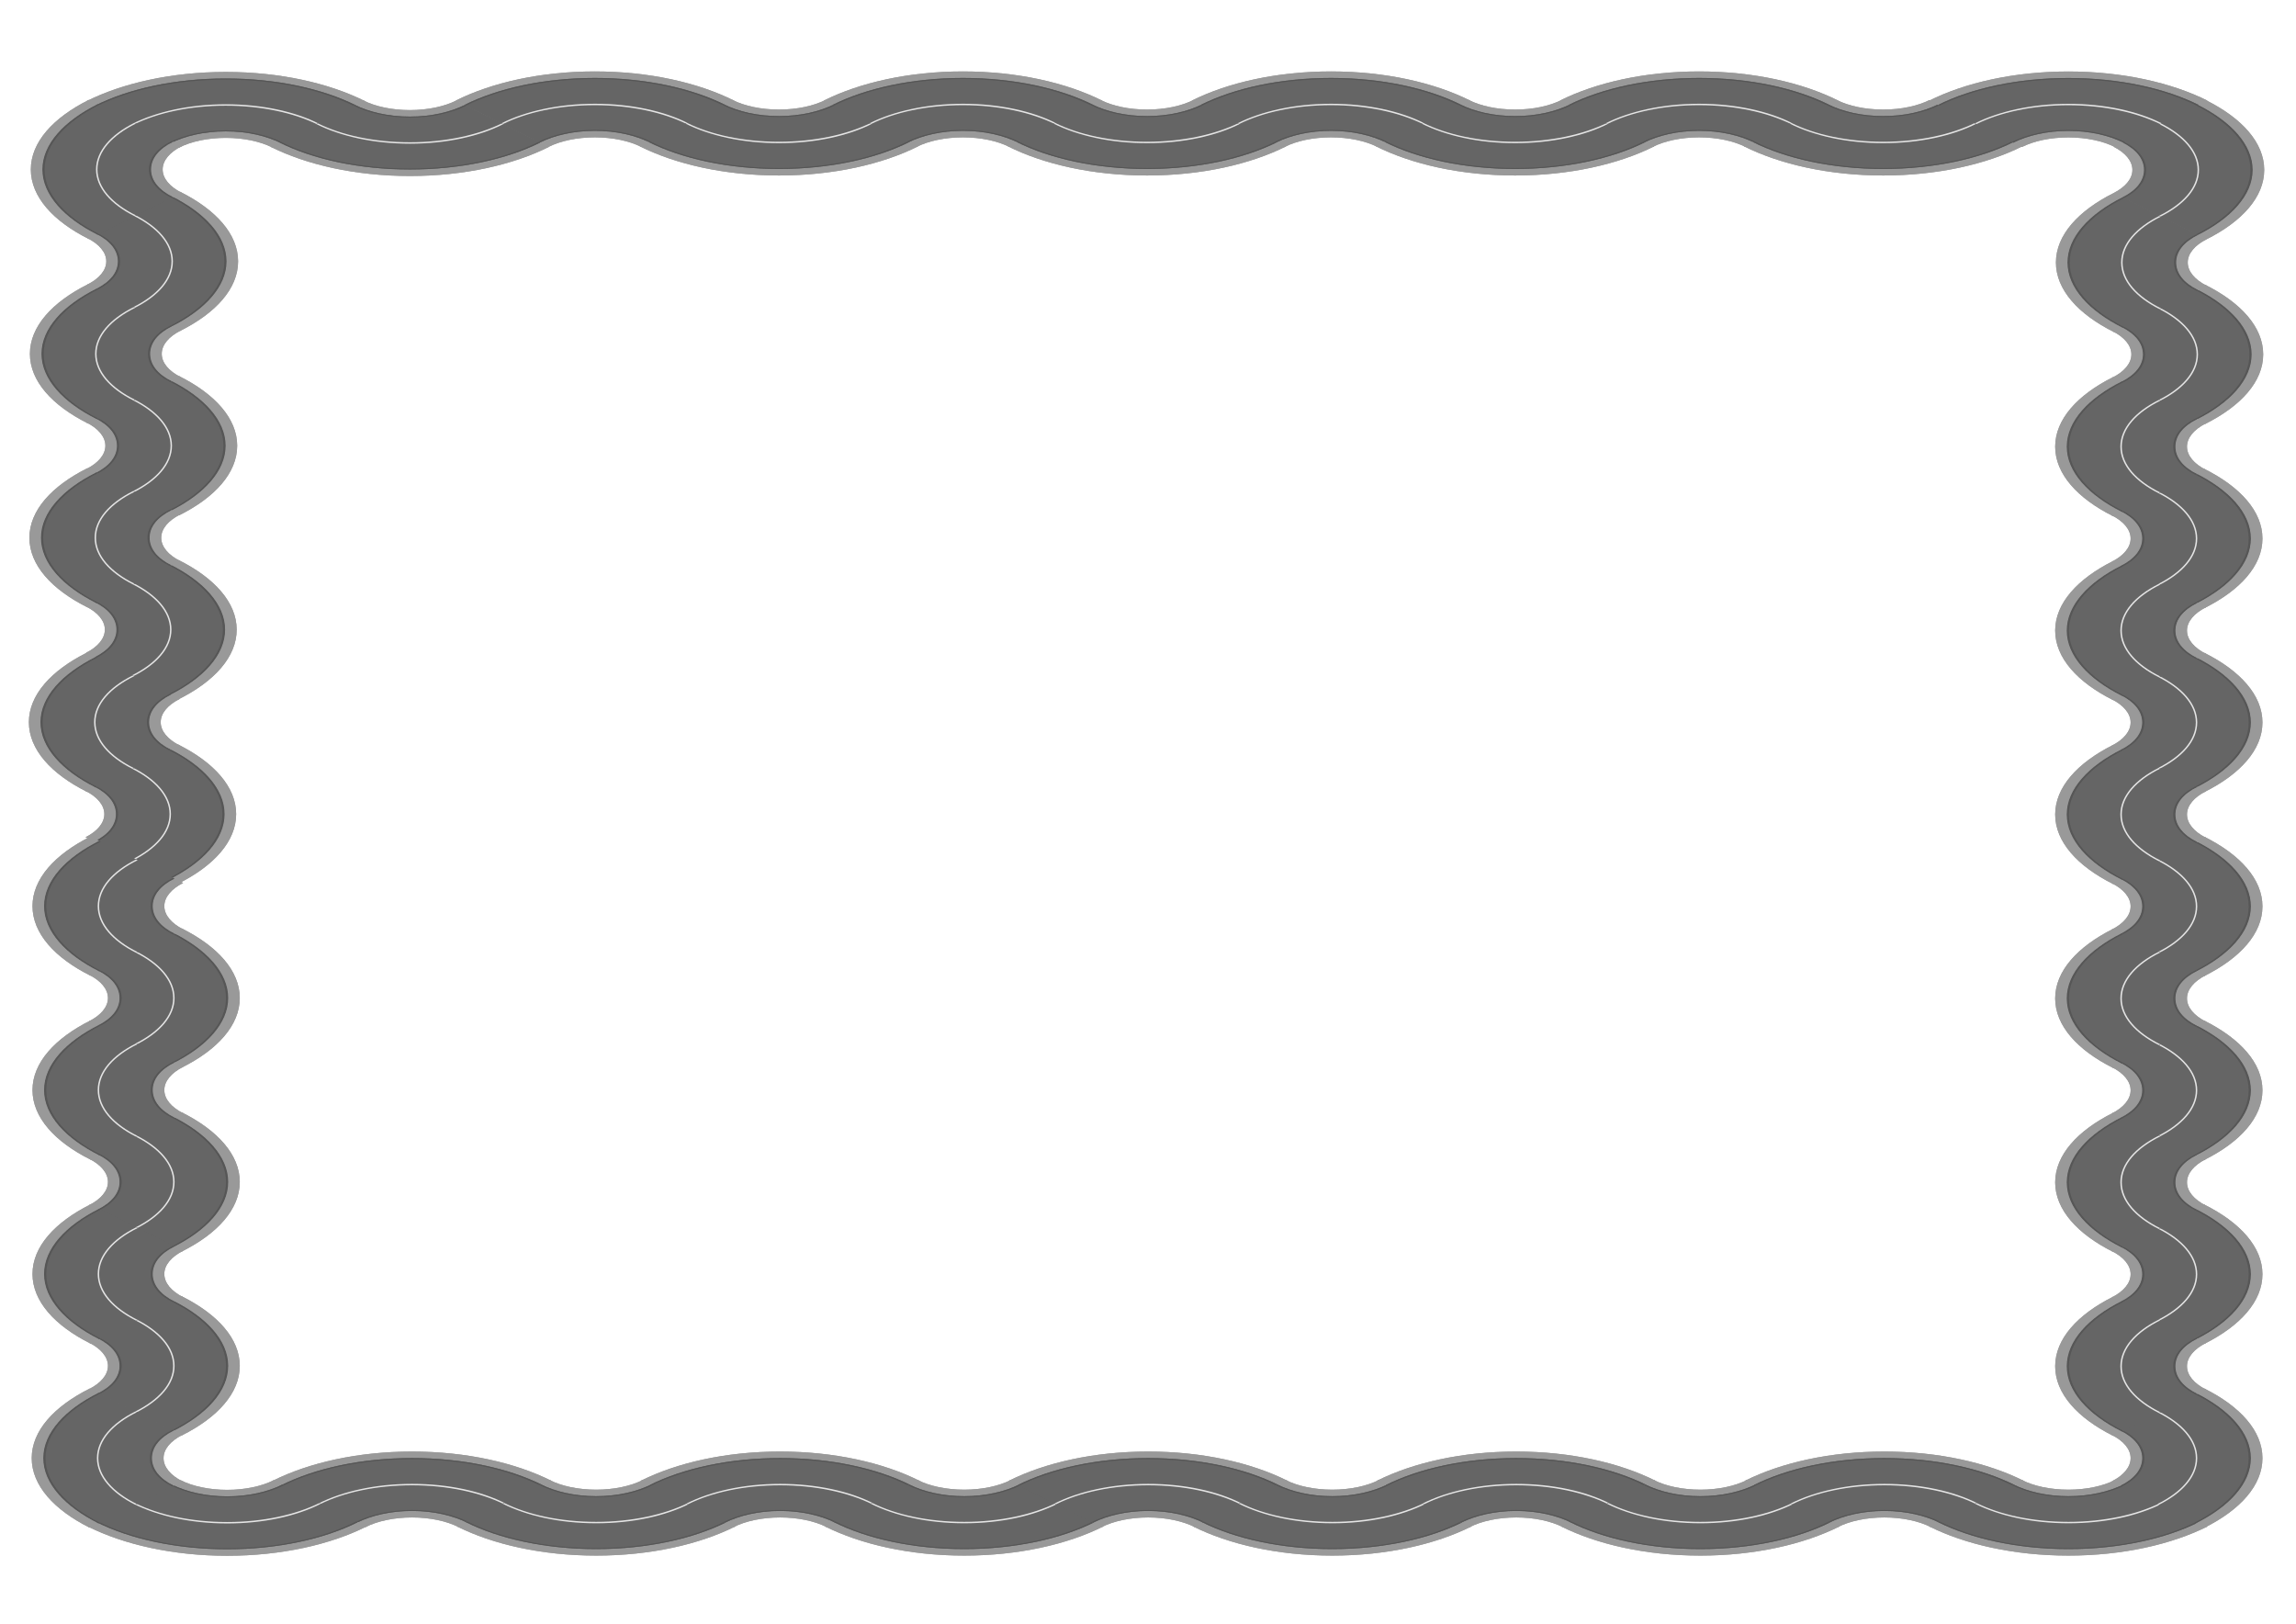 <?xml version="1.0" encoding="UTF-8" standalone="no"?>
<!-- Created with Inkscape (http://www.inkscape.org/) -->

<svg
   xmlns:dc="http://purl.org/dc/elements/1.1/"
   xmlns:cc="http://creativecommons.org/ns#"
   xmlns:rdf="http://www.w3.org/1999/02/22-rdf-syntax-ns#"
   xmlns:svg="http://www.w3.org/2000/svg"
   xmlns="http://www.w3.org/2000/svg"
   xmlns:xlink="http://www.w3.org/1999/xlink"
   xmlns:sodipodi="http://sodipodi.sourceforge.net/DTD/sodipodi-0.dtd"
   xmlns:inkscape="http://www.inkscape.org/namespaces/inkscape"
   width="420mm"
   height="297mm"
   viewBox="0 0 420 297"
   version="1.1"
   id="svg8"
   inkscape:version="0.92.2 (5c3e80d, 2017-08-06)"
   sodipodi:docname="base-zik-zak-roads.svg">
  <defs
     id="defs2" />
  <sodipodi:namedview
     id="base"
     pagecolor="#ffffff"
     bordercolor="#666666"
     borderopacity="1.0"
     inkscape:pageopacity="0.0"
     inkscape:pageshadow="2"
     inkscape:zoom="2.8000001"
     inkscape:cx="119.54864"
     inkscape:cy="509.37931"
     inkscape:document-units="mm"
     inkscape:current-layer="layer1"
     showgrid="true"
     inkscape:window-width="1360"
     inkscape:window-height="746"
     inkscape:window-x="-8"
     inkscape:window-y="-8"
     inkscape:window-maximized="1"
     borderlayer="true"
     inkscape:snap-global="false">
    <inkscape:grid
       type="axonomgrid"
       id="grid10"
       units="mm"
       empspacing="5" />
  </sodipodi:namedview>
  <g
     inkscape:label="Layer 1"
     inkscape:groupmode="layer"
     id="layer1">
    <g
       id="g119"
       inkscape:tile-cx="44.635259"
       inkscape:tile-cy="406.5217"
       inkscape:tile-w="84.478457"
       inkscape:tile-h="19.012596"
       inkscape:tile-x0="2.3960303"
       inkscape:tile-y0="397.01541">
      <g
         transform="matrix(0.265,0,0,0.265,2.396,395.984)"
         id="g50">
        <path
           style="fill:#999999"
           inkscape:connector-curvature="0"
           d="m 96,49.4 c 12.4,0 23.9,2.5 32,6.6 l 6,-3 c -9.8,-4.9 -23.1,-8.1 -38,-8.1 -14.9,0 -28.2,3.2 -38,8.1 l 6,3 c 8.1,-4.1 19.6,-6.6 32,-6.6 z"
           id="path9" />
        <path
           style="fill:#999999"
           inkscape:connector-curvature="0"
           d="m 96,8.4 c 35.1,0 67,7.1 90,18.6 l 6,-3 C 167.4,11.7 133.6,3.9 96,3.9 58.4,3.9 24.6,11.7 0,24 l 6,3 C 29,15.5 60.9,8.4 96,8.4 Z"
           id="path11" />
        <path
           style="fill:#656565"
           inkscape:connector-curvature="0"
           d="M 96,8.4 C 60.9,8.4 29,15.5 6,27 l 52,26 c 9.8,-4.9 23.1,-8.1 38,-8.1 14.9,0 28.2,3.2 38,8.1 L 186,27 C 163,15.5 131.1,8.4 96,8.4 Z"
           id="path13" />
        <path
           style="fill:#999999"
           inkscape:connector-curvature="0"
           d="m 96,49.4 c 12.4,0 23.9,2.5 32,6.6 l 6,-3 c -9.8,-4.9 -23.1,-8.1 -38,-8.1 -14.9,0 -28.2,3.2 -38,8.1 l 6,3 c 8.1,-4.1 19.6,-6.6 32,-6.6 z"
           id="path15" />
        <path
           style="fill:#999999"
           inkscape:connector-curvature="0"
           d="m 96,8.4 c 35.1,0 67,7.1 90,18.6 l 6,-3 C 167.4,11.7 133.6,3.9 96,3.9 58.4,3.9 24.6,11.7 0,24 l 6,3 C 29,15.5 60.9,8.4 96,8.4 Z"
           id="path17" />
        <path
           style="fill:#656565"
           inkscape:connector-curvature="0"
           d="M 96,8.4 C 60.9,8.4 29,15.5 6,27 l 52,26 c 9.8,-4.9 23.1,-8.1 38,-8.1 14.9,0 28.2,3.2 38,8.1 L 186,27 C 163,15.5 131.1,8.4 96,8.4 Z"
           id="path19" />
        <path
           style="fill:#656565"
           inkscape:connector-curvature="0"
           d="m 6,27 1,0.5 C 29.8,16.2 61.3,9.2 96,9.2 c 34.7,0 66.2,7 88.9,18.4 L 186,27 C 163,15.5 131.1,8.4 96,8.4 60.9,8.4 29,15.5 6,27 Z"
           id="path21" />
        <path
           style="opacity:0.15"
           inkscape:connector-curvature="0"
           d="m 6,27 1,0.5 C 29.8,16.2 61.3,9.2 96,9.2 c 34.7,0 66.2,7 88.9,18.4 L 186,27 C 163,15.5 131.1,8.4 96,8.4 60.9,8.4 29,15.5 6,27 Z"
           id="path23" />
        <path
           style="fill:#656565"
           inkscape:connector-curvature="0"
           d="m 57,52.5 1,0.5 c 9.8,-4.9 23.1,-8.1 38,-8.1 14.9,0 28.2,3.2 38,8.1 l 1.1,-0.5 c -10,-5 -23.7,-8.3 -39,-8.3 -15.3,0 -29.1,3.3 -39.1,8.3 z"
           id="path25" />
        <path
           style="opacity:0.15"
           inkscape:connector-curvature="0"
           d="m 57,52.5 1,0.5 c 9.8,-4.9 23.1,-8.1 38,-8.1 14.9,0 28.2,3.2 38,8.1 l 1.1,-0.5 c -10,-5 -23.7,-8.3 -39,-8.3 -15.3,0 -29.1,3.3 -39.1,8.3 z"
           id="path27" />
        <path
           style="fill:#e5e5e5"
           inkscape:connector-curvature="0"
           d="m 96,27.2 c 24.7,0 47.1,5 63.4,13 l 1.1,-0.5 C 144,31.3 121.2,26.2 96,26.2 70.8,26.2 48,31.4 31.5,39.7 l 1.1,0.5 c 16.3,-8.1 38.7,-13 63.4,-13 z"
           id="path29" />
      </g>
      <g
         transform="matrix(0.265,0,0,0.265,36.074,402.243)"
         id="g93">
        <path
           style="fill:#999999"
           inkscape:connector-curvature="0"
           d="m 96,6.6 c 12.4,0 23.9,-2.5 32,-6.6 l 6,3 C 124.2,7.9 110.9,11.1 96,11.1 81.1,11.1 67.8,7.9 58,3 l 6,-3 c 8.1,4.1 19.6,6.6 32,6.6 z"
           id="path52" />
        <path
           style="fill:#999999"
           inkscape:connector-curvature="0"
           d="m 96,47.6 c 35.1,0 67,-7.1 90,-18.6 l 6,3 C 167.4,44.3 133.6,52.1 96,52.1 58.4,52.1 24.6,44.3 0,32 l 6,-3 c 23,11.5 54.9,18.6 90,18.6 z"
           id="path54" />
        <path
           style="fill:#656565"
           inkscape:connector-curvature="0"
           d="M 96,47.6 C 60.9,47.6 29,40.5 6,29 L 58,3 c 9.8,4.9 23.1,8.1 38,8.1 14.9,0 28.2,-3.2 38,-8.1 l 52,26 C 163,40.5 131.1,47.6 96,47.6 Z"
           id="path56" />
        <path
           style="fill:#999999"
           inkscape:connector-curvature="0"
           d="m 96,6.6 c 12.4,0 23.9,-2.5 32,-6.6 l 6,3 C 124.2,7.9 110.9,11.1 96,11.1 81.1,11.1 67.8,7.9 58,3 l 6,-3 c 8.1,4.1 19.6,6.6 32,6.6 z"
           id="path58" />
        <path
           style="fill:#999999"
           inkscape:connector-curvature="0"
           d="m 96,47.6 c 35.1,0 67,-7.1 90,-18.6 l 6,3 C 167.4,44.3 133.6,52.1 96,52.1 58.4,52.1 24.6,44.3 0,32 l 6,-3 c 23,11.5 54.9,18.6 90,18.6 z"
           id="path60" />
        <path
           style="fill:#656565"
           inkscape:connector-curvature="0"
           d="M 96,47.6 C 60.9,47.6 29,40.5 6,29 L 58,3 c 9.8,4.9 23.1,8.1 38,8.1 14.9,0 28.2,-3.2 38,-8.1 l 52,26 C 163,40.5 131.1,47.6 96,47.6 Z"
           id="path62" />
        <path
           style="fill:#656565"
           inkscape:connector-curvature="0"
           d="m 6,29 1,-0.5 c 22.7,11.4 54.3,18.4 89,18.4 34.7,0 66.2,-7 88.9,-18.4 L 186,29 C 163,40.5 131.1,47.6 96,47.6 60.9,47.6 29,40.5 6,29 Z"
           id="path64" />
        <path
           style="opacity:0.15"
           inkscape:connector-curvature="0"
           d="m 6,29 1,-0.5 c 22.7,11.4 54.3,18.4 89,18.4 34.7,0 66.2,-7 88.9,-18.4 L 186,29 C 163,40.5 131.1,47.6 96,47.6 60.9,47.6 29,40.5 6,29 Z"
           id="path66" />
        <path
           style="fill:#656565"
           inkscape:connector-curvature="0"
           d="M 57,3.5 58,3 c 9.8,4.9 23.1,8.1 38,8.1 14.9,0 28.2,-3.2 38,-8.1 l 1.1,0.5 c -10,5 -23.7,8.3 -39,8.3 C 80.8,11.8 67,8.5 57,3.5 Z"
           id="path68" />
        <path
           style="opacity:0.15"
           inkscape:connector-curvature="0"
           d="M 57,3.5 58,3 c 9.8,4.9 23.1,8.1 38,8.1 14.9,0 28.2,-3.2 38,-8.1 l 1.1,0.5 c -10,5 -23.7,8.3 -39,8.3 C 80.8,11.8 67,8.5 57,3.5 Z"
           id="path70" />
        <path
           style="fill:#e5e5e5"
           inkscape:connector-curvature="0"
           d="m 96,28.8 c 24.7,0 47.1,-5 63.4,-13 l 1.1,0.5 C 144,24.7 121.2,29.8 96,29.8 70.8,29.8 48,24.6 31.5,16.3 l 1.1,-0.5 c 16.3,8.1 38.7,13 63.4,13 z"
           id="path72" />
      </g>
    </g>
    <use
       x="0"
       y="0"
       inkscape:tiled-clone-of="#g119"
       xlink:href="#g119"
       id="use133" />
    <use
       x="0"
       y="0"
       inkscape:tiled-clone-of="#g119"
       xlink:href="#g119"
       transform="translate(67.329)"
       id="use135" />
    <use
       x="0"
       y="0"
       inkscape:tiled-clone-of="#g119"
       xlink:href="#g119"
       transform="translate(134.659)"
       id="use137" />
    <use
       x="0"
       y="0"
       inkscape:tiled-clone-of="#g119"
       xlink:href="#g119"
       transform="translate(201.988)"
       id="use139" />
    <use
       x="0"
       y="0"
       inkscape:tiled-clone-of="#g119"
       xlink:href="#g119"
       transform="translate(269.317)"
       id="use141" />
    <use
       x="0"
       y="0"
       inkscape:tiled-clone-of="#g119"
       xlink:href="#g119"
       transform="translate(336.647)"
       id="use143" />
    <use
       x="0"
       y="0"
       inkscape:tiled-clone-of="#g119"
       xlink:href="#g119"
       transform="translate(403.976)"
       id="use145" />
    <use
       x="0"
       y="0"
       inkscape:tiled-clone-of="#g119"
       xlink:href="#g119"
       transform="translate(471.305)"
       id="use147" />
    <use
       x="0"
       y="0"
       inkscape:tiled-clone-of="#g119"
       xlink:href="#g119"
       transform="translate(538.635)"
       id="use149" />
    <use
       x="0"
       y="0"
       inkscape:tiled-clone-of="#g119"
       xlink:href="#g119"
       transform="translate(605.964)"
       id="use151" />
    <use
       x="0"
       y="0"
       inkscape:tiled-clone-of="#g119"
       xlink:href="#g119"
       transform="translate(673.293)"
       id="use153" />
    <use
       x="0"
       y="0"
       inkscape:tiled-clone-of="#g119"
       xlink:href="#g119"
       transform="translate(740.623)"
       id="use155" />
    <use
       x="0"
       y="0"
       inkscape:tiled-clone-of="#g119"
       xlink:href="#g119"
       transform="translate(807.952)"
       id="use157" />
    <use
       x="0"
       y="0"
       inkscape:tiled-clone-of="#g119"
       xlink:href="#g119"
       transform="translate(875.281)"
       id="use159" />
    <use
       x="0"
       y="0"
       inkscape:tiled-clone-of="#g119"
       xlink:href="#g119"
       transform="translate(942.611)"
       id="use161" />
    <use
       x="0"
       y="0"
       inkscape:tiled-clone-of="#g119"
       xlink:href="#g119"
       transform="translate(1009.94)"
       id="use163" />
    <use
       x="0"
       y="0"
       inkscape:tiled-clone-of="#g119"
       xlink:href="#g119"
       transform="translate(1077.269)"
       id="use165" />
    <use
       x="0"
       y="0"
       inkscape:tiled-clone-of="#g119"
       xlink:href="#g119"
       transform="translate(1144.599)"
       id="use167" />
    <use
       x="0"
       y="0"
       inkscape:tiled-clone-of="#g119"
       xlink:href="#g119"
       transform="translate(1211.928)"
       id="use169" />
    <use
       x="0"
       y="0"
       inkscape:tiled-clone-of="#g119"
       xlink:href="#g119"
       transform="translate(1279.257)"
       id="use171" />
    <use
       x="0"
       y="0"
       inkscape:tiled-clone-of="#g119"
       xlink:href="#g119"
       transform="translate(1346.587)"
       id="use173" />
    <use
       x="0"
       y="0"
       inkscape:tiled-clone-of="#g119"
       xlink:href="#g119"
       transform="translate(1413.916)"
       id="use175" />
    <use
       x="0"
       y="0"
       inkscape:tiled-clone-of="#g119"
       xlink:href="#g119"
       transform="translate(1481.245)"
       id="use177" />
    <use
       x="0"
       y="0"
       inkscape:tiled-clone-of="#g119"
       xlink:href="#g119"
       transform="translate(1548.575)"
       id="use179" />
    <use
       x="0"
       y="0"
       inkscape:tiled-clone-of="#g119"
       xlink:href="#g119"
       transform="translate(1615.904)"
       id="use181" />
    <use
       x="0"
       y="0"
       inkscape:tiled-clone-of="#g119"
       xlink:href="#g119"
       transform="translate(1683.233)"
       id="use183" />
    <use
       x="0"
       y="0"
       inkscape:tiled-clone-of="#g119"
       xlink:href="#g119"
       transform="translate(1750.563)"
       id="use185" />
    <use
       x="0"
       y="0"
       inkscape:tiled-clone-of="#g119"
       xlink:href="#g119"
       transform="translate(1817.892)"
       id="use187" />
    <use
       x="0"
       y="0"
       inkscape:tiled-clone-of="#g119"
       xlink:href="#g119"
       transform="translate(1885.221)"
       id="use189" />
    <use
       x="0"
       y="0"
       inkscape:tiled-clone-of="#g119"
       xlink:href="#g119"
       transform="translate(1952.551)"
       id="use191" />
    <use
       x="0"
       y="0"
       inkscape:tiled-clone-of="#g119"
       xlink:href="#g119"
       transform="translate(2019.88)"
       id="use193" />
    <use
       x="0"
       y="0"
       inkscape:tiled-clone-of="#g119"
       xlink:href="#g119"
       transform="translate(2087.209)"
       id="use195" />
    <use
       x="0"
       y="0"
       inkscape:tiled-clone-of="#g119"
       xlink:href="#g119"
       transform="translate(2154.539)"
       id="use197" />
    <use
       x="0"
       y="0"
       inkscape:tiled-clone-of="#g119"
       xlink:href="#g119"
       transform="translate(2221.868)"
       id="use199" />
    <use
       x="0"
       y="0"
       inkscape:tiled-clone-of="#g119"
       xlink:href="#g119"
       transform="translate(2289.197)"
       id="use201" />
    <use
       x="0"
       y="0"
       inkscape:tiled-clone-of="#g119"
       xlink:href="#g119"
       transform="translate(2356.527)"
       id="use203" />
    <use
       x="0"
       y="0"
       inkscape:tiled-clone-of="#g119"
       xlink:href="#g119"
       transform="translate(2452.258,-6.733)"
       id="use205"
       width="100%"
       height="100%" />
    <use
       x="0"
       y="0"
       inkscape:tiled-clone-of="#g119"
       xlink:href="#g119"
       transform="translate(2519.587,-6.733)"
       id="use207"
       width="100%"
       height="100%" />
    <use
       x="0"
       y="0"
       inkscape:tiled-clone-of="#g119"
       xlink:href="#g119"
       transform="translate(13.466,-383.858)"
       id="use209"
       width="100%"
       height="100%" />
    <use
       x="0"
       y="0"
       inkscape:tiled-clone-of="#g119"
       xlink:href="#g119"
       transform="translate(80.984,-383.953)"
       id="use211"
       width="100%"
       height="100%" />
    <use
       x="0"
       y="0"
       inkscape:tiled-clone-of="#g119"
       xlink:href="#g119"
       transform="translate(148.313,-383.953)"
       id="use213"
       width="100%"
       height="100%" />
    <use
       x="0"
       y="0"
       inkscape:tiled-clone-of="#g119"
       xlink:href="#g119"
       transform="translate(215.643,-383.953)"
       id="use215"
       width="100%"
       height="100%" />
    <use
       x="0"
       y="0"
       inkscape:tiled-clone-of="#g119"
       xlink:href="#g119"
       transform="translate(282.972,-383.953)"
       id="use217"
       width="100%"
       height="100%" />
    <use
       x="0"
       y="0"
       inkscape:tiled-clone-of="#g119"
       xlink:href="#g119"
       transform="translate(47.538,-131.536)"
       id="use221"
       width="100%"
       height="100%" />
    <use
       x="0"
       y="0"
       inkscape:tiled-clone-of="#g119"
       xlink:href="#g119"
       transform="translate(114.868,-131.536)"
       id="use223"
       width="100%"
       height="100%" />
    <use
       x="0"
       y="0"
       inkscape:tiled-clone-of="#g119"
       xlink:href="#g119"
       transform="translate(182.197,-131.536)"
       id="use225"
       width="100%"
       height="100%" />
    <use
       x="0"
       y="0"
       inkscape:tiled-clone-of="#g119"
       xlink:href="#g119"
       transform="translate(249.526,-131.536)"
       id="use227"
       width="100%"
       height="100%" />
    <use
       x="0"
       y="0"
       inkscape:tiled-clone-of="#g119"
       xlink:href="#g119"
       transform="translate(316.856,-131.536)"
       id="use229"
       width="100%"
       height="100%" />
    <g
       id="g327"
       transform="translate(12.095,-439.964)"
       inkscape:tile-cx="-234.23174"
       inkscape:tile-cy="-127.17752"
       inkscape:tile-w="37.873025"
       inkscape:tile-h="42.207469"
       inkscape:tile-x0="-253.16826"
       inkscape:tile-y0="-148.28126">
      <g
         transform="matrix(0.265,0,0,0.265,-254.907,308.49)"
         id="g268">
        <path
           style="fill:#999999"
           inkscape:connector-curvature="0"
           d="M 13,48 C 13,54.2 8.1,59.9 0,64 l 6,3 C 15.8,62.1 21,55.5 21,48 21,40.5 15.8,33.9 6,29 l -6,3 c 8.1,4.1 13,9.8 13,16 z"
           id="path233" />
        <path
           style="fill:#999999"
           inkscape:connector-curvature="0"
           d="M 104,48 C 104,29.2 88.6,12.3 64,0 L 58,3 C 81,14.5 96,30.5 96,48 96,65.5 81,81.5 58,93 l 6,3 C 88.6,83.7 104,66.8 104,48 Z"
           id="path235" />
        <path
           style="fill:#656565"
           inkscape:connector-curvature="0"
           d="M 58,3 6,29 c 9.8,4.9 15,11.5 15,19 0,7.5 -5.2,14.1 -15,19 L 58,93 C 81,81.5 96,65.5 96,48 96,30.5 81,14.5 58,3 Z"
           id="path237" />
        <path
           style="fill:#999999"
           inkscape:connector-curvature="0"
           d="M 13,48 C 13,54.2 8.1,59.9 0,64 l 6,3 C 15.8,62.1 21,55.5 21,48 21,40.5 15.8,33.9 6,29 l -6,3 c 8.1,4.1 13,9.8 13,16 z"
           id="path239" />
        <path
           style="fill:#999999"
           inkscape:connector-curvature="0"
           d="M 104,48 C 104,29.2 88.6,12.3 64,0 L 58,3 C 81,14.5 96,30.5 96,48 96,65.5 81,81.5 58,93 l 6,3 C 88.6,83.7 104,66.8 104,48 Z"
           id="path241" />
        <path
           style="fill:#656565"
           inkscape:connector-curvature="0"
           d="M 58,3 6,29 c 9.8,4.9 15,11.5 15,19 0,7.5 -5.2,14.1 -15,19 L 58,93 C 81,81.5 96,65.5 96,48 96,30.5 81,14.5 58,3 Z"
           id="path243" />
        <path
           style="opacity:0.15"
           inkscape:connector-curvature="0"
           d="M 94.5,48 C 94.5,65.3 79.7,81.1 57,92.5 L 58,93 C 81,81.5 96,65.5 96,48 96,30.5 81,14.5 58,3 L 56.9,3.5 C 79.6,14.9 94.5,30.7 94.5,48 Z"
           id="path245" />
        <path
           style="opacity:0.15"
           inkscape:connector-curvature="0"
           d="m 21,48 c 0,7.5 -5.2,14.1 -15,19 l 1.1,0.5 C 17.1,62.5 22.5,55.6 22.5,48 22.5,40.4 17.1,33.5 7,28.5 L 6,29 c 9.8,4.9 15,11.5 15,19 z"
           id="path247" />
        <path
           style="fill:#e5e5e5"
           inkscape:connector-curvature="0"
           d="M 58,48 C 58,60.4 47.8,71.6 31.4,79.7 l 1.1,0.5 C 48.9,72 59,60.6 59,48 59,35.4 48.9,24 32.5,15.8 l -1.1,0.5 C 47.8,24.4 58,35.6 58,48 Z"
           id="path249" />
      </g>
      <g
         transform="matrix(0.265,0,0,0.265,-265.264,291.683)"
         id="g305">
        <path
           style="fill:#999999"
           inkscape:connector-curvature="0"
           d="m 91,48 c 0,6.2 4.9,11.9 13,16 l -6,3 C 88.2,62.1 83,55.5 83,48 83,40.5 88.2,33.9 98,29 l 6,3 c -8.1,4.1 -13,9.8 -13,16 z"
           id="path270" />
        <path
           style="fill:#999999"
           inkscape:connector-curvature="0"
           d="M 0,48 C 0,29.2 15.4,12.3 40,0 l 6,3 C 23,14.5 8,30.5 8,48 8,65.5 23,81.5 46,93 l -6,3 C 15.4,83.7 0,66.8 0,48 Z"
           id="path272" />
        <path
           style="fill:#656565"
           inkscape:connector-curvature="0"
           d="m 46,3 52,26 c -9.8,4.9 -15,11.5 -15,19 0,7.5 5.2,14.1 15,19 L 46,93 C 23,81.5 8,65.5 8,48 8,30.5 23,14.5 46,3 Z"
           id="path274" />
        <path
           style="fill:#999999"
           inkscape:connector-curvature="0"
           d="m 91,48 c 0,6.2 4.9,11.9 13,16 l -6,3 C 88.2,62.1 83,55.5 83,48 83,40.5 88.2,33.9 98,29 l 6,3 c -8.1,4.1 -13,9.8 -13,16 z"
           id="path276" />
        <path
           style="fill:#999999"
           inkscape:connector-curvature="0"
           d="M 0,48 C 0,29.2 15.4,12.3 40,0 l 6,3 C 23,14.5 8,30.5 8,48 8,65.5 23,81.5 46,93 l -6,3 C 15.4,83.7 0,66.8 0,48 Z"
           id="path278" />
        <path
           style="fill:#656565"
           inkscape:connector-curvature="0"
           d="m 46,3 52,26 c -9.8,4.9 -15,11.5 -15,19 0,7.5 5.2,14.1 15,19 L 46,93 C 23,81.5 8,65.5 8,48 8,30.5 23,14.5 46,3 Z"
           id="path280" />
        <path
           style="opacity:0.15"
           inkscape:connector-curvature="0"
           d="M 9.5,48 C 9.5,65.3 24.3,81.1 47,92.5 L 46,93 C 23,81.5 8,65.5 8,48 8,30.5 23,14.5 46,3 l 1.1,0.5 C 24.4,14.9 9.5,30.7 9.5,48 Z"
           id="path282" />
        <path
           style="opacity:0.15"
           inkscape:connector-curvature="0"
           d="m 83,48 c 0,7.5 5.2,14.1 15,19 l -1.1,0.5 C 86.9,62.5 81.5,55.6 81.5,48 81.5,40.4 86.9,33.5 97,28.5 L 98,29 C 88.2,33.9 83,40.5 83,48 Z"
           id="path284" />
        <path
           style="fill:#e5e5e5"
           inkscape:connector-curvature="0"
           d="m 46,48 c 0,12.4 10.2,23.6 26.6,31.7 l -1.1,0.5 C 55.1,72 45,60.6 45,48 45,35.4 55.1,24 71.5,15.8 l 1.1,0.5 C 56.2,24.4 46,35.6 46,48 Z"
           id="path286" />
      </g>
    </g>
    <use
       x="0"
       y="0"
       inkscape:tiled-clone-of="#g327"
       xlink:href="#g327"
       id="use353" />
    <use
       x="0"
       y="0"
       inkscape:tiled-clone-of="#g327"
       xlink:href="#g327"
       transform="translate(0,33.639)"
       id="use355" />
    <use
       x="0"
       y="0"
       inkscape:tiled-clone-of="#g327"
       xlink:href="#g327"
       transform="translate(0,67.279)"
       id="use357" />
    <use
       x="0"
       y="0"
       inkscape:tiled-clone-of="#g327"
       xlink:href="#g327"
       transform="translate(0,100.918)"
       id="use359" />
    <use
       x="0"
       y="0"
       inkscape:tiled-clone-of="#g327"
       xlink:href="#g327"
       transform="translate(0,134.557)"
       id="use361" />
    <use
       x="0"
       y="0"
       inkscape:tiled-clone-of="#g327"
       xlink:href="#g327"
       transform="translate(0,168.197)"
       id="use363" />
    <use
       x="0"
       y="0"
       inkscape:tiled-clone-of="#g327"
       xlink:href="#g327"
       transform="translate(0,201.836)"
       id="use365" />
    <use
       x="0"
       y="0"
       inkscape:tiled-clone-of="#g327"
       xlink:href="#g327"
       transform="translate(0,235.475)"
       id="use367" />
    <use
       x="0"
       y="0"
       inkscape:tiled-clone-of="#g327"
       xlink:href="#g327"
       transform="translate(0,269.115)"
       id="use369" />
    <use
       x="0"
       y="0"
       inkscape:tiled-clone-of="#g327"
       xlink:href="#g327"
       transform="translate(0,302.754)"
       id="use371" />
    <use
       x="0"
       y="0"
       inkscape:tiled-clone-of="#g327"
       xlink:href="#g327"
       transform="translate(0,336.394)"
       id="use373" />
    <use
       x="0"
       y="0"
       inkscape:tiled-clone-of="#g327"
       xlink:href="#g327"
       transform="translate(0,370.033)"
       id="use375" />
    <use
       x="0"
       y="0"
       inkscape:tiled-clone-of="#g327"
       xlink:href="#g327"
       transform="translate(0,403.672)"
       id="use377" />
    <use
       x="0"
       y="0"
       inkscape:tiled-clone-of="#g327"
       xlink:href="#g327"
       transform="translate(0,437.312)"
       id="use379" />
    <use
       x="0"
       y="0"
       inkscape:tiled-clone-of="#g327"
       xlink:href="#g327"
       transform="translate(0,470.951)"
       id="use381" />
    <use
       x="0"
       y="0"
       inkscape:tiled-clone-of="#g327"
       xlink:href="#g327"
       transform="translate(0,504.59)"
       id="use383" />
    <use
       x="0"
       y="0"
       inkscape:tiled-clone-of="#g327"
       xlink:href="#g327"
       transform="translate(0,538.23)"
       id="use385" />
    <use
       x="0"
       y="0"
       inkscape:tiled-clone-of="#g327"
       xlink:href="#g327"
       transform="translate(0,571.869)"
       id="use387" />
    <use
       x="0"
       y="0"
       inkscape:tiled-clone-of="#g327"
       xlink:href="#g327"
       transform="translate(0,605.508)"
       id="use389" />
    <use
       x="0"
       y="0"
       inkscape:tiled-clone-of="#g327"
       xlink:href="#g327"
       transform="translate(0,639.148)"
       id="use391" />
    <use
       x="0"
       y="0"
       inkscape:tiled-clone-of="#g327"
       xlink:href="#g327"
       transform="translate(0,672.787)"
       id="use393" />
    <use
       x="0"
       y="0"
       inkscape:tiled-clone-of="#g327"
       xlink:href="#g327"
       transform="translate(0,706.426)"
       id="use395" />
    <use
       x="0"
       y="0"
       inkscape:tiled-clone-of="#g327"
       xlink:href="#g327"
       transform="translate(0,740.066)"
       id="use397" />
    <use
       x="0"
       y="0"
       inkscape:tiled-clone-of="#g327"
       xlink:href="#g327"
       transform="translate(0,773.705)"
       id="use399" />
    <use
       x="0"
       y="0"
       inkscape:tiled-clone-of="#g327"
       xlink:href="#g327"
       transform="translate(0,807.344)"
       id="use401" />
    <use
       x="0"
       y="0"
       inkscape:tiled-clone-of="#g327"
       xlink:href="#g327"
       transform="translate(0,840.984)"
       id="use403" />
    <use
       x="0"
       y="0"
       inkscape:tiled-clone-of="#g327"
       xlink:href="#g327"
       transform="translate(0,874.623)"
       id="use405" />
    <use
       x="0"
       y="0"
       inkscape:tiled-clone-of="#g327"
       xlink:href="#g327"
       transform="translate(0,908.263)"
       id="use407" />
    <use
       x="0"
       y="0"
       inkscape:tiled-clone-of="#g327"
       xlink:href="#g327"
       transform="translate(0,941.902)"
       id="use409" />
    <use
       x="0"
       y="0"
       inkscape:tiled-clone-of="#g327"
       xlink:href="#g327"
       transform="translate(0,975.541)"
       id="use411" />
    <use
       x="0"
       y="0"
       inkscape:tiled-clone-of="#g327"
       xlink:href="#g327"
       transform="translate(0,1009.181)"
       id="use413" />
    <use
       x="0"
       y="0"
       inkscape:tiled-clone-of="#g327"
       xlink:href="#g327"
       transform="translate(0,1042.82)"
       id="use415" />
    <use
       x="0"
       y="0"
       inkscape:tiled-clone-of="#g327"
       xlink:href="#g327"
       transform="translate(0,1076.459)"
       id="use417" />
    <use
       x="0"
       y="0"
       inkscape:tiled-clone-of="#g327"
       xlink:href="#g327"
       transform="translate(0,1110.099)"
       id="use419" />
    <use
       x="0"
       y="0"
       inkscape:tiled-clone-of="#g327"
       xlink:href="#g327"
       transform="translate(0,1143.738)"
       id="use421" />
    <use
       x="0"
       y="0"
       inkscape:tiled-clone-of="#g327"
       xlink:href="#g327"
       transform="translate(0,1177.377)"
       id="use423" />
    <use
       x="0"
       y="0"
       inkscape:tiled-clone-of="#g327"
       xlink:href="#g327"
       transform="translate(258.808,166.554)"
       id="use425"
       width="100%"
       height="100%" />
    <use
       x="0"
       y="0"
       inkscape:tiled-clone-of="#g327"
       xlink:href="#g327"
       transform="translate(258.641,200.275)"
       id="use427"
       width="100%"
       height="100%" />
    <use
       x="0"
       y="0"
       inkscape:tiled-clone-of="#g327"
       xlink:href="#g327"
       transform="translate(258.547,233.915)"
       id="use429"
       width="100%"
       height="100%" />
    <use
       x="0"
       y="0"
       inkscape:tiled-clone-of="#g327"
       xlink:href="#g327"
       transform="translate(258.452,267.649)"
       id="use431"
       width="100%"
       height="100%" />
    <use
       x="0"
       y="0"
       inkscape:tiled-clone-of="#g327"
       xlink:href="#g327"
       transform="translate(259.114,301.288)"
       id="use433"
       width="100%"
       height="100%" />
    <use
       x="0"
       y="0"
       inkscape:tiled-clone-of="#g327"
       xlink:href="#g327"
       transform="translate(259.114,334.927)"
       id="use435"
       width="100%"
       height="100%" />
    <use
       x="0"
       y="0"
       inkscape:tiled-clone-of="#g327"
       xlink:href="#g327"
       transform="translate(259.114,368.567)"
       id="use437"
       width="100%"
       height="100%" />
    <use
       x="0"
       y="0"
       inkscape:tiled-clone-of="#g327"
       xlink:href="#g327"
       transform="translate(629.252,183.565)"
       id="use439"
       width="100%"
       height="100%" />
    <use
       x="0"
       y="0"
       inkscape:tiled-clone-of="#g327"
       xlink:href="#g327"
       transform="translate(629.114,217.248)"
       id="use441"
       width="100%"
       height="100%" />
    <use
       x="0"
       y="0"
       inkscape:tiled-clone-of="#g327"
       xlink:href="#g327"
       transform="translate(629.114,250.888)"
       id="use443"
       width="100%"
       height="100%" />
    <use
       x="0"
       y="0"
       inkscape:tiled-clone-of="#g327"
       xlink:href="#g327"
       transform="translate(629.114,284.527)"
       id="use445"
       width="100%"
       height="100%" />
    <use
       x="0"
       y="0"
       inkscape:tiled-clone-of="#g327"
       xlink:href="#g327"
       transform="translate(629.114,318.166)"
       id="use447"
       width="100%"
       height="100%" />
    <use
       x="0"
       y="0"
       inkscape:tiled-clone-of="#g327"
       xlink:href="#g327"
       transform="translate(629.114,351.806)"
       id="use449"
       width="100%"
       height="100%" />
    <use
       x="0"
       y="0"
       inkscape:tiled-clone-of="#g327"
       xlink:href="#g327"
       transform="translate(629.114,385.445)"
       id="use451"
       width="100%"
       height="100%" />
    <g
       id="g494"
       transform="matrix(0.265,0,0,0.265,16.116,270.739)">
      <path
         id="path453"
         d="m 96,6.6 c 12.4,0 23.9,-2.5 32,-6.6 l 6,3 C 124.2,7.9 110.9,11.1 96,11.1 81.1,11.1 67.8,7.9 58,3 l 6,-3 c 8.1,4.1 19.6,6.6 32,6.6 z"
         inkscape:connector-curvature="0"
         style="fill:#999999" />
      <path
         id="path455"
         d="m 96,47.6 c 35.1,0 67,-7.1 90,-18.6 l 6,3 C 167.4,44.3 133.6,52.1 96,52.1 58.4,52.1 24.6,44.3 0,32 l 6,-3 c 23,11.5 54.9,18.6 90,18.6 z"
         inkscape:connector-curvature="0"
         style="fill:#999999" />
      <path
         id="path457"
         d="M 96,47.6 C 60.9,47.6 29,40.5 6,29 L 58,3 c 9.8,4.9 23.1,8.1 38,8.1 14.9,0 28.2,-3.2 38,-8.1 l 52,26 C 163,40.5 131.1,47.6 96,47.6 Z"
         inkscape:connector-curvature="0"
         style="fill:#656565" />
      <path
         id="path459"
         d="m 96,6.6 c 12.4,0 23.9,-2.5 32,-6.6 l 6,3 C 124.2,7.9 110.9,11.1 96,11.1 81.1,11.1 67.8,7.9 58,3 l 6,-3 c 8.1,4.1 19.6,6.6 32,6.6 z"
         inkscape:connector-curvature="0"
         style="fill:#999999" />
      <path
         id="path461"
         d="m 96,47.6 c 35.1,0 67,-7.1 90,-18.6 l 6,3 C 167.4,44.3 133.6,52.1 96,52.1 58.4,52.1 24.6,44.3 0,32 l 6,-3 c 23,11.5 54.9,18.6 90,18.6 z"
         inkscape:connector-curvature="0"
         style="fill:#999999" />
      <path
         id="path463"
         d="M 96,47.6 C 60.9,47.6 29,40.5 6,29 L 58,3 c 9.8,4.9 23.1,8.1 38,8.1 14.9,0 28.2,-3.2 38,-8.1 l 52,26 C 163,40.5 131.1,47.6 96,47.6 Z"
         inkscape:connector-curvature="0"
         style="fill:#656565" />
      <path
         id="path465"
         d="m 6,29 1,-0.5 c 22.7,11.4 54.3,18.4 89,18.4 34.7,0 66.2,-7 88.9,-18.4 L 186,29 C 163,40.5 131.1,47.6 96,47.6 60.9,47.6 29,40.5 6,29 Z"
         inkscape:connector-curvature="0"
         style="fill:#656565" />
      <path
         id="path467"
         d="m 6,29 1,-0.5 c 22.7,11.4 54.3,18.4 89,18.4 34.7,0 66.2,-7 88.9,-18.4 L 186,29 C 163,40.5 131.1,47.6 96,47.6 60.9,47.6 29,40.5 6,29 Z"
         inkscape:connector-curvature="0"
         style="opacity:0.15" />
      <path
         id="path469"
         d="M 57,3.5 58,3 c 9.8,4.9 23.1,8.1 38,8.1 14.9,0 28.2,-3.2 38,-8.1 l 1.1,0.5 c -10,5 -23.7,8.3 -39,8.3 C 80.8,11.8 67,8.5 57,3.5 Z"
         inkscape:connector-curvature="0"
         style="fill:#656565" />
      <path
         id="path471"
         d="M 57,3.5 58,3 c 9.8,4.9 23.1,8.1 38,8.1 14.9,0 28.2,-3.2 38,-8.1 l 1.1,0.5 c -10,5 -23.7,8.3 -39,8.3 C 80.8,11.8 67,8.5 57,3.5 Z"
         inkscape:connector-curvature="0"
         style="opacity:0.15" />
      <path
         id="path473"
         d="m 96,28.8 c 24.7,0 47.1,-5 63.4,-13 l 1.1,0.5 C 144,24.7 121.2,29.8 96,29.8 70.8,29.8 48,24.6 31.5,16.3 l 1.1,-0.5 c 16.3,8.1 38.7,13 63.4,13 z"
         inkscape:connector-curvature="0"
         style="fill:#e5e5e5" />
    </g>
    <g
       id="g531"
       transform="matrix(0.265,0,0,0.265,386.627,18.353)">
      <path
         id="path496"
         d="M 13,48 C 13,54.2 8.1,59.9 0,64 l 6,3 C 15.8,62.1 21,55.5 21,48 21,40.5 15.8,33.9 6,29 l -6,3 c 8.1,4.1 13,9.8 13,16 z"
         inkscape:connector-curvature="0"
         style="fill:#999999" />
      <path
         id="path498"
         d="M 104,48 C 104,29.2 88.6,12.3 64,0 L 58,3 C 81,14.5 96,30.5 96,48 96,65.5 81,81.5 58,93 l 6,3 C 88.6,83.7 104,66.8 104,48 Z"
         inkscape:connector-curvature="0"
         style="fill:#999999" />
      <path
         id="path500"
         d="M 58,3 6,29 c 9.8,4.9 15,11.5 15,19 0,7.5 -5.2,14.1 -15,19 L 58,93 C 81,81.5 96,65.5 96,48 96,30.5 81,14.5 58,3 Z"
         inkscape:connector-curvature="0"
         style="fill:#656565" />
      <path
         id="path502"
         d="M 13,48 C 13,54.2 8.1,59.9 0,64 l 6,3 C 15.8,62.1 21,55.5 21,48 21,40.5 15.8,33.9 6,29 l -6,3 c 8.1,4.1 13,9.8 13,16 z"
         inkscape:connector-curvature="0"
         style="fill:#999999" />
      <path
         id="path504"
         d="M 104,48 C 104,29.2 88.6,12.3 64,0 L 58,3 C 81,14.5 96,30.5 96,48 96,65.5 81,81.5 58,93 l 6,3 C 88.6,83.7 104,66.8 104,48 Z"
         inkscape:connector-curvature="0"
         style="fill:#999999" />
      <path
         id="path506"
         d="M 58,3 6,29 c 9.8,4.9 15,11.5 15,19 0,7.5 -5.2,14.1 -15,19 L 58,93 C 81,81.5 96,65.5 96,48 96,30.5 81,14.5 58,3 Z"
         inkscape:connector-curvature="0"
         style="fill:#656565" />
      <path
         id="path508"
         d="M 94.5,48 C 94.5,65.3 79.7,81.1 57,92.5 L 58,93 C 81,81.5 96,65.5 96,48 96,30.5 81,14.5 58,3 L 56.9,3.5 C 79.6,14.9 94.5,30.7 94.5,48 Z"
         inkscape:connector-curvature="0"
         style="opacity:0.15" />
      <path
         id="path510"
         d="m 21,48 c 0,7.5 -5.2,14.1 -15,19 l 1.1,0.5 C 17.1,62.5 22.5,55.6 22.5,48 22.5,40.4 17.1,33.5 7,28.5 L 6,29 c 9.8,4.9 15,11.5 15,19 z"
         inkscape:connector-curvature="0"
         style="opacity:0.15" />
      <path
         id="path512"
         d="M 58,48 C 58,60.4 47.8,71.6 31.4,79.7 l 1.1,0.5 C 48.9,72 59,60.6 59,48 59,35.4 48.9,24 32.5,15.8 l -1.1,0.5 C 47.8,24.4 58,35.6 58,48 Z"
         inkscape:connector-curvature="0"
         style="fill:#e5e5e5" />
    </g>
    <g
       id="g574"
       transform="matrix(0.265,0,0,0.265,352.918,12.042)">
      <path
         id="path533"
         d="m 96,49.4 c 12.4,0 23.9,2.5 32,6.6 l 6,-3 c -9.8,-4.9 -23.1,-8.1 -38,-8.1 -14.9,0 -28.2,3.2 -38,8.1 l 6,3 c 8.1,-4.1 19.6,-6.6 32,-6.6 z"
         inkscape:connector-curvature="0"
         style="fill:#999999" />
      <path
         id="path535"
         d="m 96,8.4 c 35.1,0 67,7.1 90,18.6 l 6,-3 C 167.4,11.7 133.6,3.9 96,3.9 58.4,3.9 24.6,11.7 0,24 l 6,3 C 29,15.5 60.9,8.4 96,8.4 Z"
         inkscape:connector-curvature="0"
         style="fill:#999999" />
      <path
         id="path537"
         d="M 96,8.4 C 60.9,8.4 29,15.5 6,27 l 52,26 c 9.8,-4.9 23.1,-8.1 38,-8.1 14.9,0 28.2,3.2 38,8.1 L 186,27 C 163,15.5 131.1,8.4 96,8.4 Z"
         inkscape:connector-curvature="0"
         style="fill:#656565" />
      <path
         id="path539"
         d="m 96,49.4 c 12.4,0 23.9,2.5 32,6.6 l 6,-3 c -9.8,-4.9 -23.1,-8.1 -38,-8.1 -14.9,0 -28.2,3.2 -38,8.1 l 6,3 c 8.1,-4.1 19.6,-6.6 32,-6.6 z"
         inkscape:connector-curvature="0"
         style="fill:#999999" />
      <path
         id="path541"
         d="m 96,8.4 c 35.1,0 67,7.1 90,18.6 l 6,-3 C 167.4,11.7 133.6,3.9 96,3.9 58.4,3.9 24.6,11.7 0,24 l 6,3 C 29,15.5 60.9,8.4 96,8.4 Z"
         inkscape:connector-curvature="0"
         style="fill:#999999" />
      <path
         id="path543"
         d="M 96,8.4 C 60.9,8.4 29,15.5 6,27 l 52,26 c 9.8,-4.9 23.1,-8.1 38,-8.1 14.9,0 28.2,3.2 38,8.1 L 186,27 C 163,15.5 131.1,8.4 96,8.4 Z"
         inkscape:connector-curvature="0"
         style="fill:#656565" />
      <path
         id="path545"
         d="m 6,27 1,0.5 C 29.8,16.2 61.3,9.2 96,9.2 c 34.7,0 66.2,7 88.9,18.4 L 186,27 C 163,15.5 131.1,8.4 96,8.4 60.9,8.4 29,15.5 6,27 Z"
         inkscape:connector-curvature="0"
         style="fill:#656565" />
      <path
         id="path547"
         d="m 6,27 1,0.5 C 29.8,16.2 61.3,9.2 96,9.2 c 34.7,0 66.2,7 88.9,18.4 L 186,27 C 163,15.5 131.1,8.4 96,8.4 60.9,8.4 29,15.5 6,27 Z"
         inkscape:connector-curvature="0"
         style="opacity:0.15" />
      <path
         id="path549"
         d="m 57,52.5 1,0.5 c 9.8,-4.9 23.1,-8.1 38,-8.1 14.9,0 28.2,3.2 38,8.1 l 1.1,-0.5 c -10,-5 -23.7,-8.3 -39,-8.3 -15.3,0 -29.1,3.3 -39.1,8.3 z"
         inkscape:connector-curvature="0"
         style="fill:#656565" />
      <path
         id="path551"
         d="m 57,52.5 1,0.5 c 9.8,-4.9 23.1,-8.1 38,-8.1 14.9,0 28.2,3.2 38,8.1 l 1.1,-0.5 c -10,-5 -23.7,-8.3 -39,-8.3 -15.3,0 -29.1,3.3 -39.1,8.3 z"
         inkscape:connector-curvature="0"
         style="opacity:0.15" />
      <path
         id="path553"
         d="m 96,27.2 c 24.7,0 47.1,5 63.4,13 l 1.1,-0.5 C 144,31.3 121.2,26.2 96,26.2 70.8,26.2 48,31.4 31.5,39.7 l 1.1,0.5 c 16.3,-8.1 38.7,-13 63.4,-13 z"
         inkscape:connector-curvature="0"
         style="fill:#e5e5e5" />
    </g>
    <g
       id="g611"
       transform="matrix(0.265,0,0,0.265,5.802,253.967)">
      <path
         id="path576"
         d="m 91,48 c 0,6.2 4.9,11.9 13,16 l -6,3 C 88.2,62.1 83,55.5 83,48 83,40.5 88.2,33.9 98,29 l 6,3 c -8.1,4.1 -13,9.8 -13,16 z"
         inkscape:connector-curvature="0"
         style="fill:#999999" />
      <path
         id="path578"
         d="M 0,48 C 0,29.2 15.4,12.3 40,0 l 6,3 C 23,14.5 8,30.5 8,48 8,65.5 23,81.5 46,93 l -6,3 C 15.4,83.7 0,66.8 0,48 Z"
         inkscape:connector-curvature="0"
         style="fill:#999999" />
      <path
         id="path580"
         d="m 46,3 52,26 c -9.8,4.9 -15,11.5 -15,19 0,7.5 5.2,14.1 15,19 L 46,93 C 23,81.5 8,65.5 8,48 8,30.5 23,14.5 46,3 Z"
         inkscape:connector-curvature="0"
         style="fill:#656565" />
      <path
         id="path582"
         d="m 91,48 c 0,6.2 4.9,11.9 13,16 l -6,3 C 88.2,62.1 83,55.5 83,48 83,40.5 88.2,33.9 98,29 l 6,3 c -8.1,4.1 -13,9.8 -13,16 z"
         inkscape:connector-curvature="0"
         style="fill:#999999" />
      <path
         id="path584"
         d="M 0,48 C 0,29.2 15.4,12.3 40,0 l 6,3 C 23,14.5 8,30.5 8,48 8,65.5 23,81.5 46,93 l -6,3 C 15.4,83.7 0,66.8 0,48 Z"
         inkscape:connector-curvature="0"
         style="fill:#999999" />
      <path
         id="path586"
         d="m 46,3 52,26 c -9.8,4.9 -15,11.5 -15,19 0,7.5 5.2,14.1 15,19 L 46,93 C 23,81.5 8,65.5 8,48 8,30.5 23,14.5 46,3 Z"
         inkscape:connector-curvature="0"
         style="fill:#656565" />
      <path
         id="path588"
         d="M 9.5,48 C 9.5,65.3 24.3,81.1 47,92.5 L 46,93 C 23,81.5 8,65.5 8,48 8,30.5 23,14.5 46,3 l 1.1,0.5 C 24.4,14.9 9.5,30.7 9.5,48 Z"
         inkscape:connector-curvature="0"
         style="opacity:0.15" />
      <path
         id="path590"
         d="m 83,48 c 0,7.5 5.2,14.1 15,19 l -1.1,0.5 C 86.9,62.5 81.5,55.6 81.5,48 81.5,40.4 86.9,33.5 97,28.5 L 98,29 C 88.2,33.9 83,40.5 83,48 Z"
         inkscape:connector-curvature="0"
         style="opacity:0.15" />
      <path
         id="path592"
         d="m 46,48 c 0,12.4 10.2,23.6 26.6,31.7 l -1.1,0.5 C 55.1,72 45,60.6 45,48 45,35.4 55.1,24 71.5,15.8 l 1.1,0.5 C 56.2,24.4 46,35.6 46,48 Z"
         inkscape:connector-curvature="0"
         style="fill:#e5e5e5" />
    </g>
  </g>
</svg>

